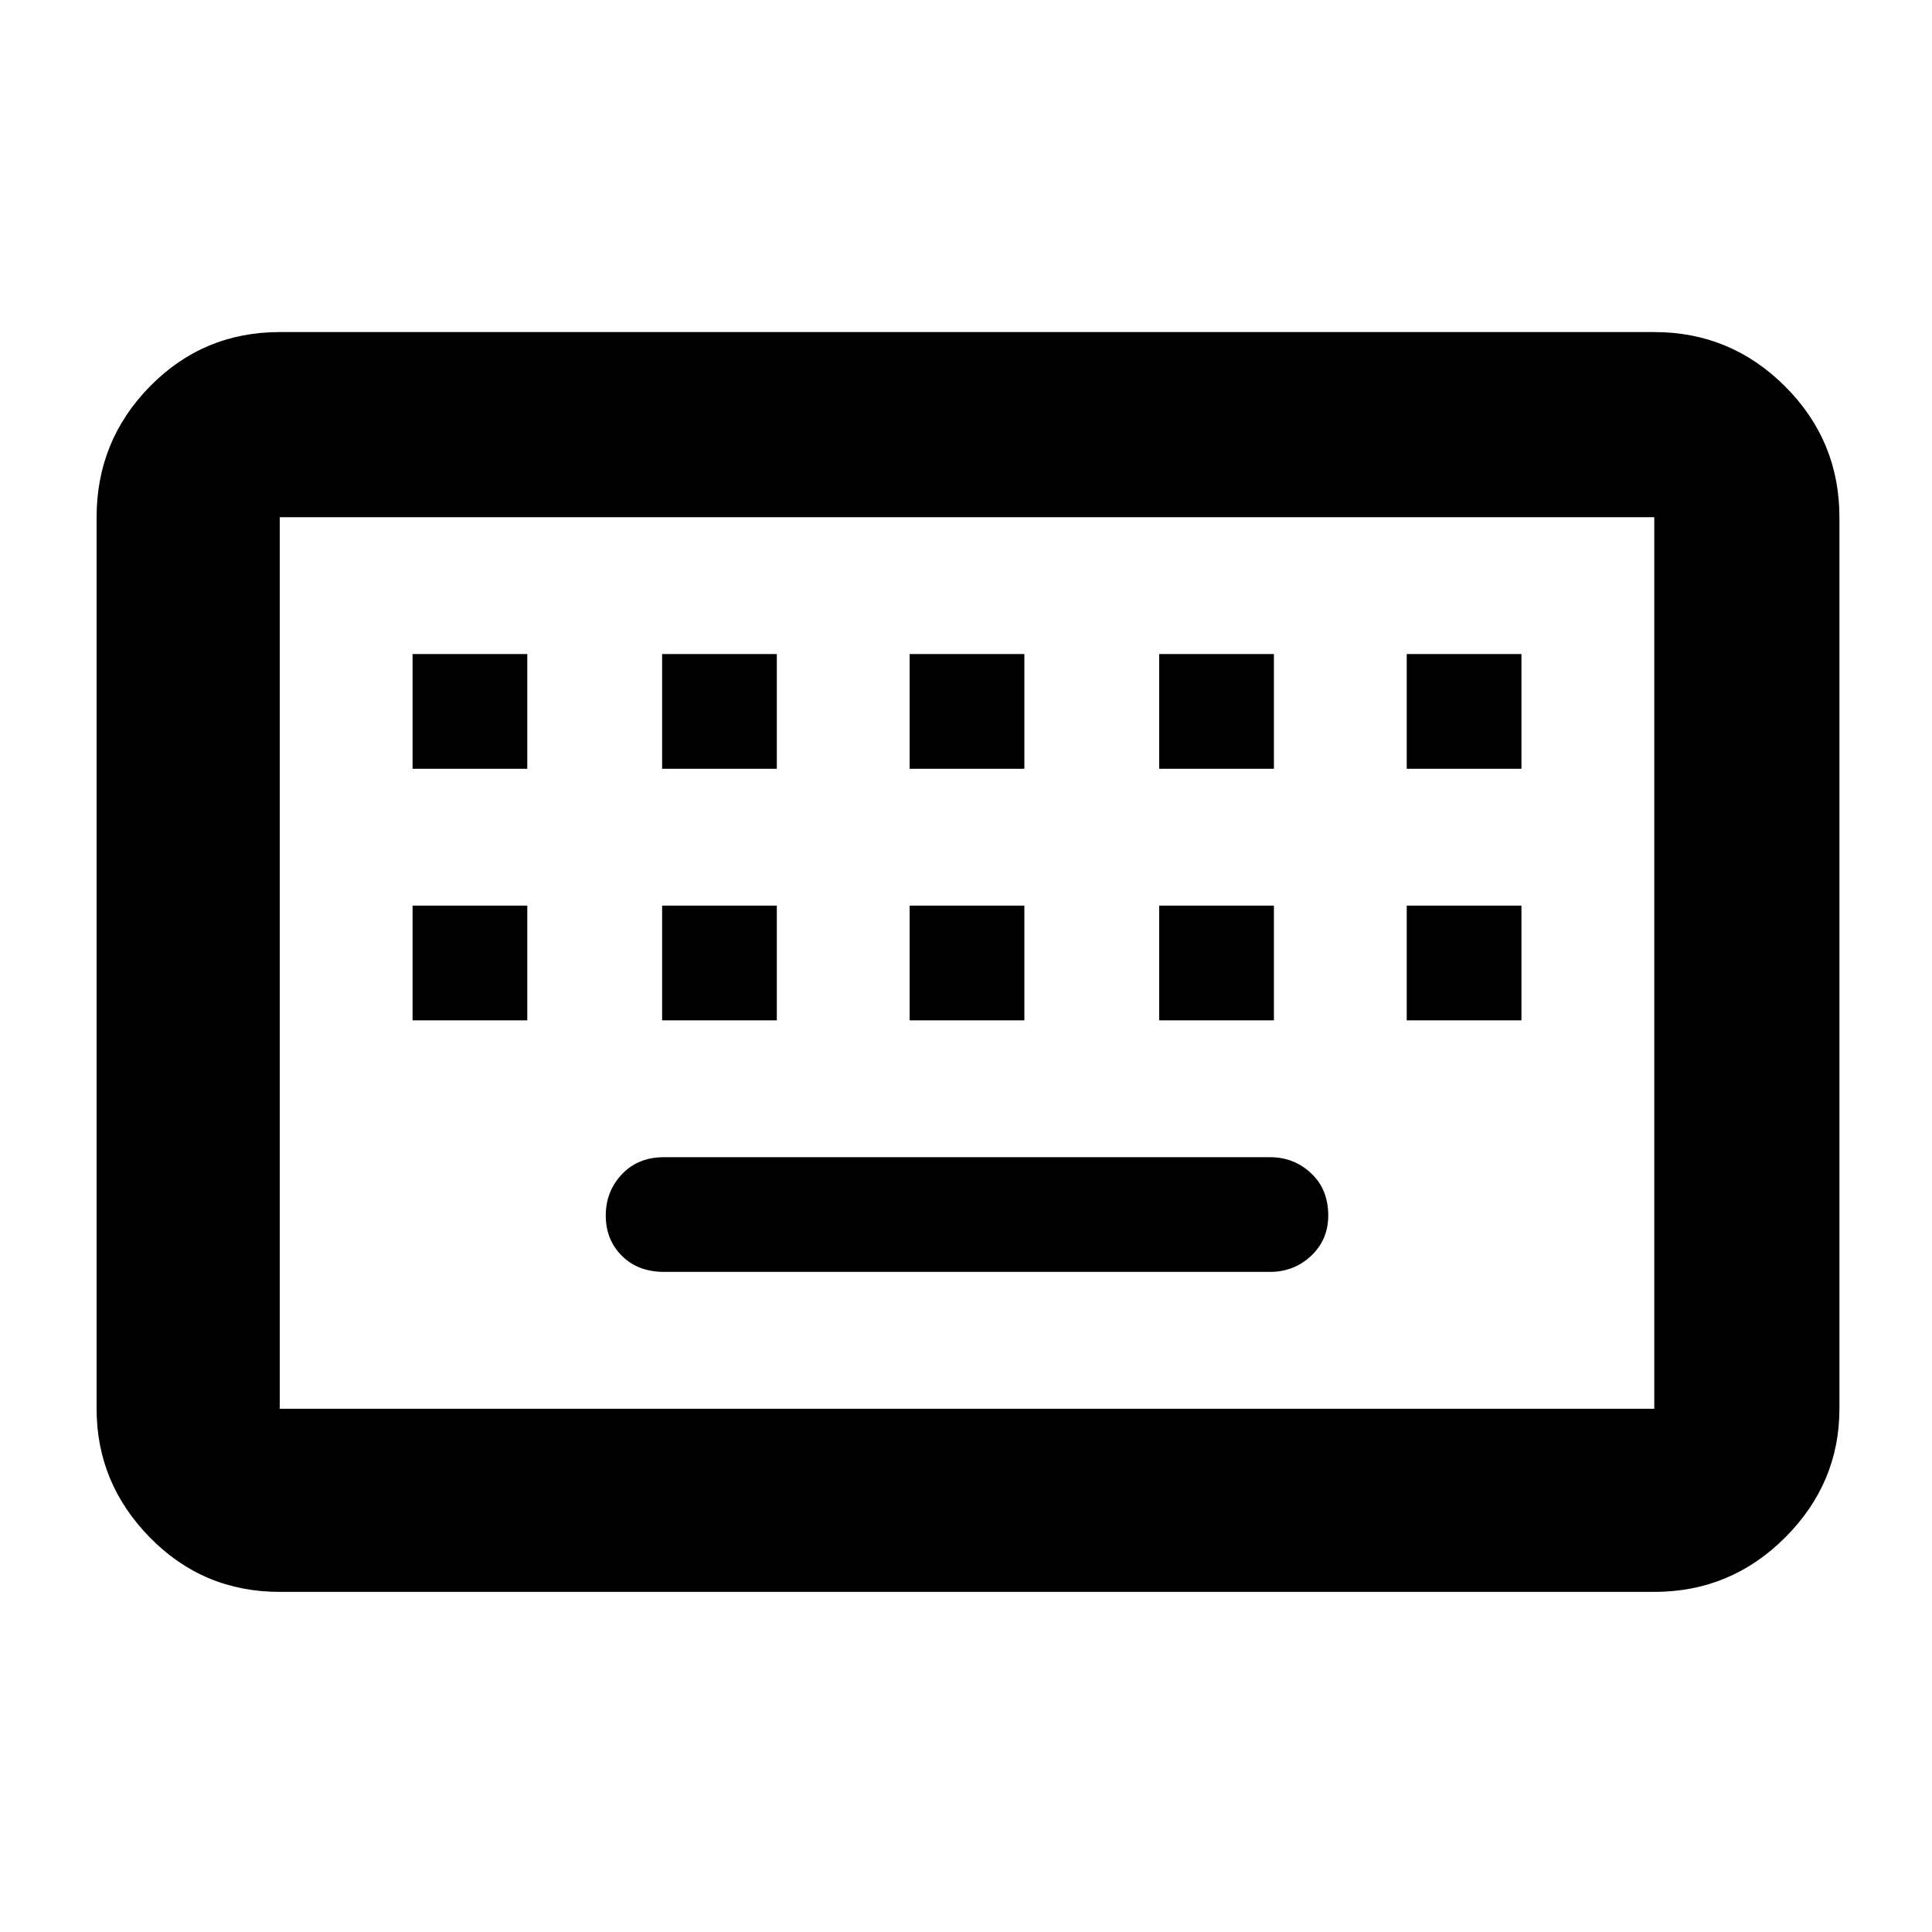 <svg xmlns="http://www.w3.org/2000/svg" height="48" width="48"><path d="M6.95 35H41.1Q41.1 35 41.1 35Q41.1 35 41.1 35V12.85Q41.1 12.85 41.1 12.85Q41.1 12.85 41.1 12.85H6.95Q6.95 12.85 6.95 12.85Q6.95 12.85 6.95 12.85V35Q6.95 35 6.95 35Q6.95 35 6.95 35ZM6.95 39.55Q5.05 39.55 3.725 38.2Q2.4 36.85 2.4 35V12.85Q2.4 10.95 3.725 9.6Q5.05 8.25 6.95 8.25H41.1Q43 8.25 44.35 9.6Q45.7 10.95 45.7 12.85V35Q45.7 36.85 44.35 38.2Q43 39.55 41.1 39.55ZM22.6 19.1H25.45V16.25H22.6ZM22.6 25.35H25.45V22.5H22.6ZM16.45 19.1H19.3V16.25H16.45ZM16.45 25.35H19.3V22.5H16.45ZM10.25 25.35H13.1V22.5H10.25ZM10.25 19.1H13.1V16.25H10.25ZM16.5 31.6H31.55Q32.15 31.6 32.575 31.2Q33 30.8 33 30.2Q33 29.55 32.575 29.15Q32.15 28.75 31.55 28.75H16.5Q15.85 28.75 15.45 29.175Q15.05 29.6 15.05 30.2Q15.05 30.8 15.45 31.2Q15.85 31.6 16.5 31.6ZM28.8 25.35H31.65V22.5H28.8ZM28.8 19.1H31.65V16.25H28.8ZM34.95 25.35H37.8V22.5H34.95ZM34.95 19.1H37.8V16.25H34.95ZM6.95 35Q6.95 35 6.95 35Q6.95 35 6.95 35V12.85Q6.95 12.85 6.95 12.85Q6.95 12.85 6.95 12.85Q6.95 12.85 6.95 12.85Q6.95 12.85 6.95 12.85V35Q6.95 35 6.95 35Q6.95 35 6.95 35Z"/></svg>